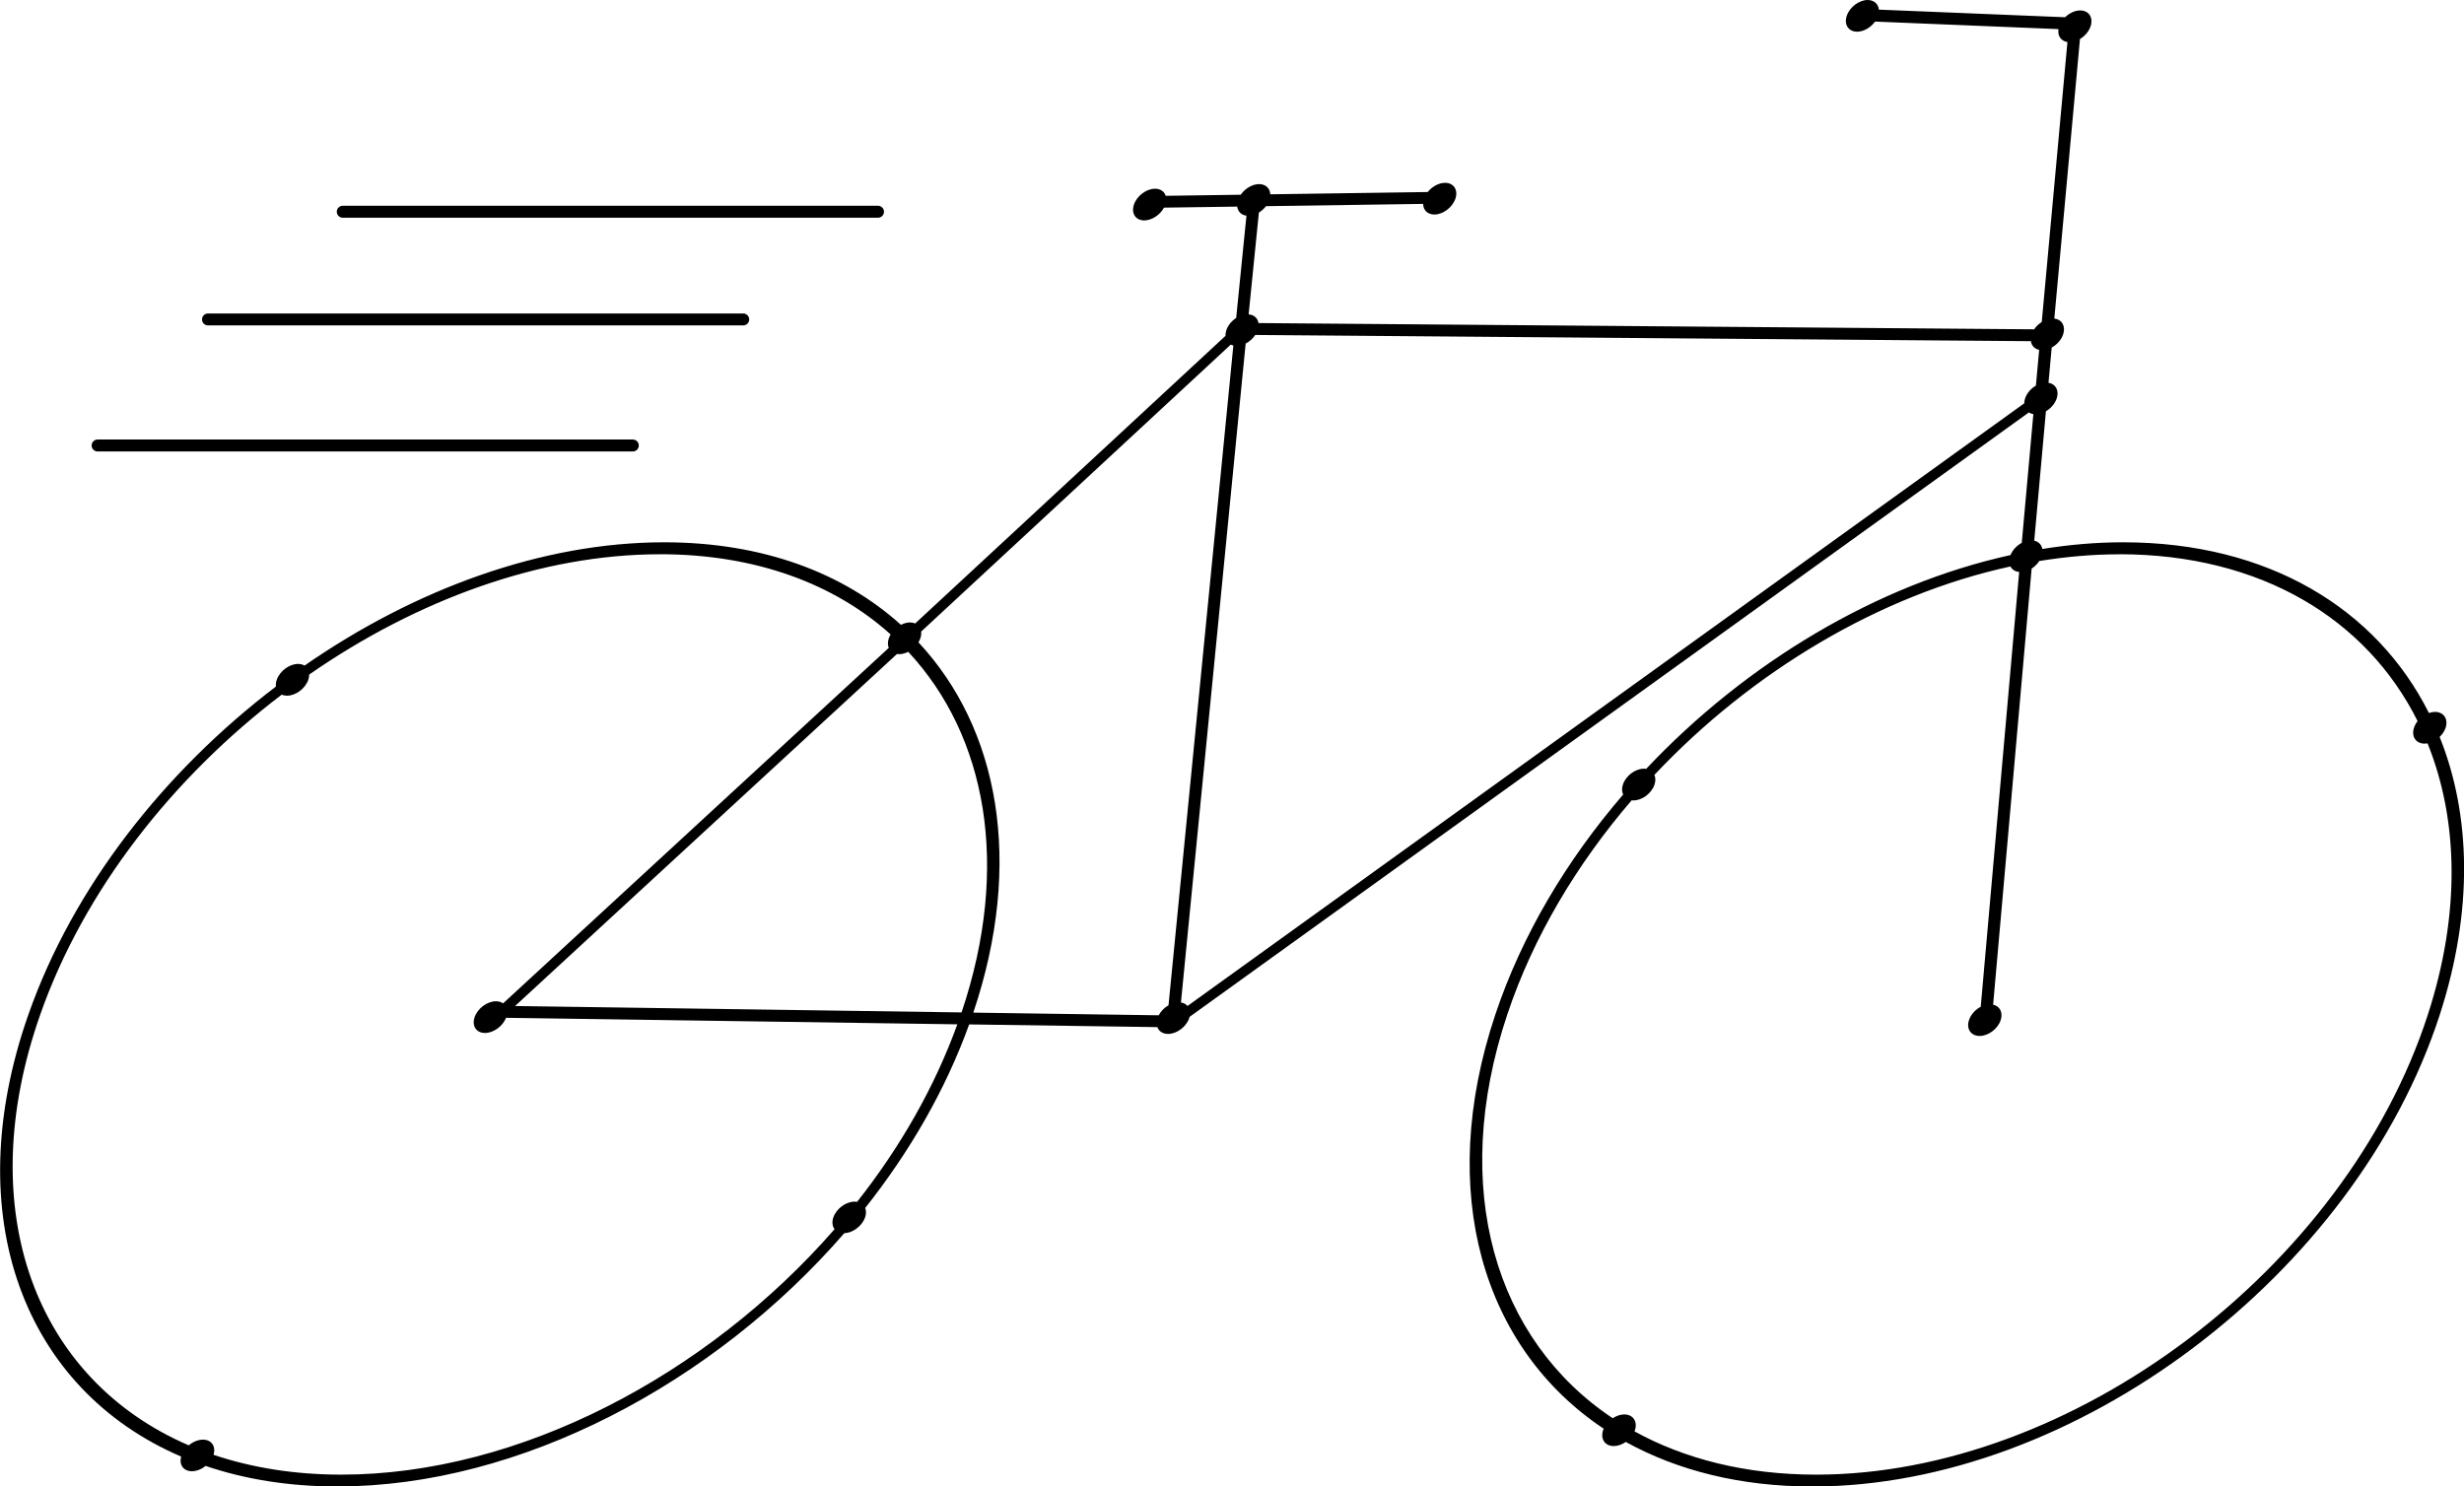 <?xml version="1.0" encoding="UTF-8" standalone="no"?>
<!-- Created with Inkscape (http://www.inkscape.org/) -->

<svg
   width="61.874mm"
   height="37.334mm"
   viewBox="0 0 61.874 37.334"
   version="1.1"
   id="svg1"
   inkscape:version="1.3.2 (091e20e, 2023-11-25, custom)"
   sodipodi:docname="logo_ebike.svg"
   xmlns:inkscape="http://www.inkscape.org/namespaces/inkscape"
   xmlns:sodipodi="http://sodipodi.sourceforge.net/DTD/sodipodi-0.dtd"
   xmlns="http://www.w3.org/2000/svg"
   xmlns:svg="http://www.w3.org/2000/svg">
  <sodipodi:namedview
     id="namedview1"
     pagecolor="#ffffff"
     bordercolor="#000000"
     borderopacity="0.25"
     inkscape:showpageshadow="2"
     inkscape:pageopacity="0.0"
     inkscape:pagecheckerboard="0"
     inkscape:deskcolor="#d1d1d1"
     inkscape:document-units="mm"
     inkscape:zoom="3.5634119"
     inkscape:cx="189.56551"
     inkscape:cy="109.44567"
     inkscape:window-width="1920"
     inkscape:window-height="1138"
     inkscape:window-x="2553"
     inkscape:window-y="-6"
     inkscape:window-maximized="1"
     inkscape:current-layer="layer1" />
  <defs
     id="defs1">
    <inkscape:path-effect
       effect="perspective-envelope"
       up_left_point="39.567,65.87"
       up_right_point="99.406,65.87"
       down_left_point="26.441,103.205"
       down_right_point="87.33,103.205"
       id="path-effect20"
       is_visible="true"
       lpeversion="1"
       deform_type="envelope_deformation"
       horizontal_mirror="false"
       vertical_mirror="false"
       overflow_perspective="false" />
    <inkscape:path-effect
       effect="transform_2pts"
       start="64.326,65.66"
       end="45.518,82.122"
       id="path-effect19"
       is_visible="true"
       lpeversion="1"
       first_knot="1"
       last_knot="156"
       helper_size="3"
       stretch="1"
       offset="0"
       elastic="false"
       from_original_width="false"
       flip_vertical="false"
       flip_horizontal="false"
       lock_length="false"
       lock_angle="false" />
    <inkscape:path-effect
       effect="envelope"
       id="path-effect18"
       is_visible="true"
       lpeversion="1"
       yy="true"
       xx="true"
       bendpath1="m 26.441,65.66 h 60.889"
       bendpath2="M 87.33,65.66 V 103.205"
       bendpath3="m 26.441,103.205 h 60.889"
       bendpath4="M 26.441,65.66 V 103.205" />
    <inkscape:path-effect
       effect="bend_path"
       id="path-effect17"
       is_visible="true"
       lpeversion="1"
       bendpath="m 26.441,84.433 h 60.889"
       prop_scale="1"
       scale_y_rel="false"
       vertical="false"
       hide_knot="false" />
  </defs>
  <g
     inkscape:label="Ebene 1"
     inkscape:groupmode="layer"
     id="layer1"
     transform="translate(-29.899,-65.87)">
    <path
       id="path1"
       style="color:#000000;fill:#000000;stroke-linecap:round;stroke-linejoin:round;-inkscape-stroke:none"
       d="m 76.799,65.87 c -0.217,1.4e-5 -0.453,0.178 -0.526,0.398 -0.073,0.22 0.043,0.398 0.26,0.398 0.162,-4.23e-4 0.341,-0.101 0.451,-0.254 l 4.606,0.189 c -0.027,0.17 0.064,0.301 0.225,0.325 l -0.645,7.031 c -0.076,0.048 -0.142,0.112 -0.191,0.184 L 61.501,73.984 c -0.019,-0.124 -0.113,-0.207 -0.247,-0.218 l 0.257,-2.557 c 0.069,-0.042 0.13,-0.097 0.179,-0.161 l 3.946,-0.057 c 0.001,0.159 0.114,0.266 0.281,0.267 0.218,-1.3e-5 0.454,-0.178 0.529,-0.398 0.074,-0.22 -0.042,-0.398 -0.259,-0.398 -0.154,1.91e-4 -0.324,0.09 -0.436,0.231 l -3.954,0.057 c -0.006,-0.154 -0.117,-0.255 -0.28,-0.256 -0.167,3.97e-4 -0.352,0.107 -0.462,0.267 l -1.884,0.027 c -0.035,-0.111 -0.135,-0.178 -0.267,-0.178 -0.218,-2.7e-4 -0.455,0.178 -0.53,0.398 -0.075,0.22 0.041,0.398 0.259,0.398 0.188,-6.28e-4 0.395,-0.135 0.495,-0.321 l 1.839,-0.026 c 0.015,0.125 0.102,0.211 0.232,0.228 l -0.258,2.569 c -0.116,0.075 -0.206,0.187 -0.246,0.305 -0.016,0.049 -0.024,0.098 -0.021,0.143 l -7.794,7.225 c -0.038,-0.017 -0.082,-0.025 -0.128,-0.026 -0.074,1.15e-4 -0.153,0.021 -0.229,0.06 -1.448,-1.307 -3.477,-2.073 -5.948,-2.073 -3.06,0 -6.259,1.174 -9.029,3.097 -0.045,-0.028 -0.101,-0.042 -0.162,-0.042 -0.219,1.4e-5 -0.458,0.178 -0.535,0.398 -0.02,0.059 -0.028,0.117 -0.021,0.17 -2.802,2.133 -5.09,5.035 -6.215,8.235 -1.787,5.083 -0.095,9.42 3.835,11.105 -0.057,0.208 0.061,0.368 0.27,0.368 0.114,-1.4e-4 0.239,-0.048 0.344,-0.133 0.986,0.335 2.093,0.516 3.306,0.516 4.589,0 9.453,-2.582 12.733,-6.362 0.217,-0.007 0.448,-0.182 0.522,-0.397 0.029,-0.085 0.029,-0.167 0.002,-0.235 1.119,-1.412 2.018,-2.97 2.611,-4.611 l 4.726,0.068 c 0.038,0.107 0.138,0.17 0.268,0.171 0.22,-1.3e-5 0.458,-0.178 0.532,-0.398 0.003,-0.01 0.006,-0.02 0.008,-0.03 L 80.846,76.229 c 0.033,0.021 0.071,0.036 0.113,0.043 l -0.291,3.232 c -0.128,0.068 -0.232,0.182 -0.282,0.307 -3.351,0.737 -6.641,2.706 -9.149,5.369 0,0 -5.13e-4,0 -5.13e-4,0 -0.018,-0.003 -0.036,-0.004 -0.055,-0.004 -0.219,1.3e-5 -0.456,0.178 -0.529,0.398 -0.03,0.092 -0.028,0.181 0.006,0.252 -1.42,1.65 -2.542,3.528 -3.209,5.522 -1.5,4.486 -0.303,8.391 2.72,10.405 -0.006,0.013 -0.011,0.026 -0.015,0.038 -0.073,0.22 0.047,0.398 0.268,0.398 0.099,-1.5e-4 0.206,-0.037 0.302,-0.103 1.298,0.716 2.877,1.119 4.684,1.119 6.583,0 13.641,-5.311 15.759,-11.857 0.842,-2.605 0.78,-5.012 -0.006,-6.969 0.07,-0.067 0.122,-0.148 0.15,-0.231 0.071,-0.22 -0.048,-0.398 -0.267,-0.398 -0.049,3.23e-4 -0.101,0.01 -0.152,0.028 -1.315,-2.619 -4.033,-4.288 -7.682,-4.288 -0.672,0 -1.349,0.059 -2.026,0.168 -0.019,-0.107 -0.094,-0.184 -0.203,-0.209 l 0.293,-3.25 c 0.128,-0.075 0.228,-0.194 0.271,-0.322 0.065,-0.197 -0.023,-0.364 -0.206,-0.393 l 0.08,-0.885 c 0.135,-0.073 0.244,-0.198 0.288,-0.332 0.067,-0.203 -0.029,-0.374 -0.222,-0.395 l 0.644,-7.022 c 0.126,-0.075 0.225,-0.193 0.267,-0.32 0.073,-0.22 -0.044,-0.398 -0.261,-0.398 -0.129,2.37e-4 -0.27,0.064 -0.379,0.171 L 77.079,66.112 c -0.013,-0.146 -0.123,-0.241 -0.28,-0.242 z m -15.378,8.413 19.476,0.156 c 0.016,0.113 0.094,0.194 0.208,0.218 l -0.082,0.898 c -0.128,0.074 -0.229,0.195 -0.272,0.323 -0.013,0.042 -0.02,0.083 -0.021,0.122 L 59.719,91.136 c -0.04,-0.046 -0.097,-0.077 -0.165,-0.088 l 1.625,-16.549 c 0.096,-0.05 0.182,-0.126 0.241,-0.216 z m -0.616,0.242 c 0.02,0.01 0.042,0.018 0.065,0.023 L 59.242,91.118 c -0.105,0.06 -0.193,0.15 -0.246,0.252 l -4.656,-0.067 c 1.273,-3.779 0.639,-7.139 -1.378,-9.301 0.02,-0.033 0.036,-0.066 0.048,-0.1 0.02,-0.058 0.027,-0.116 0.02,-0.169 z m -14.336,5.265 c 2.407,0 4.384,0.744 5.795,2.014 -0.019,0.032 -0.035,0.065 -0.046,0.098 -0.029,0.087 -0.03,0.171 -9.57e-4,0.24 l -9.685,8.929 c -0.048,-0.035 -0.11,-0.053 -0.179,-0.053 -0.22,1.4e-5 -0.459,0.178 -0.535,0.398 -0.076,0.22 0.04,0.398 0.26,0.398 0.213,-3.69e-4 0.446,-0.168 0.529,-0.381 l 11.332,0.164 c -0.574,1.586 -1.439,3.092 -2.517,4.459 -0.02,-0.004 -0.041,-0.006 -0.063,-0.006 -0.22,1.3e-5 -0.459,0.178 -0.534,0.398 -0.038,0.112 -0.027,0.219 0.031,0.294 -3.197,3.667 -7.923,6.165 -12.384,6.165 -1.177,0 -2.252,-0.175 -3.211,-0.498 0.065,-0.213 -0.052,-0.381 -0.266,-0.381 -0.118,1.8e-4 -0.249,0.052 -0.356,0.143 -3.825,-1.645 -5.47,-5.867 -3.729,-10.821 1.098,-3.123 3.33,-5.954 6.064,-8.034 0.039,0.018 0.083,0.027 0.131,0.027 0.219,-1.3e-5 0.459,-0.178 0.535,-0.398 0.016,-0.045 0.023,-0.09 0.023,-0.133 2.701,-1.876 5.82,-3.021 8.807,-3.021 z m 36.641,0 c 3.566,0 6.22,1.631 7.498,4.191 -0.041,0.052 -0.072,0.11 -0.091,0.168 -0.071,0.22 0.048,0.398 0.267,0.398 0.024,-2.4e-4 0.049,-0.003 0.074,-0.007 0.771,1.91 0.834,4.262 0.009,6.809 -2.066,6.385 -8.941,11.558 -15.361,11.558 -1.761,0 -3.299,-0.391 -4.563,-1.087 0.004,-0.009 0.007,-0.018 0.011,-0.027 0.073,-0.22 -0.047,-0.398 -0.268,-0.398 -0.095,2.6e-4 -0.197,0.034 -0.29,0.095 -2.944,-1.963 -4.109,-5.767 -2.647,-10.141 0.65,-1.943 1.742,-3.772 3.123,-5.379 0.015,0.002 0.029,0.003 0.045,0.003 0.219,-1.3e-5 0.456,-0.178 0.529,-0.398 0.029,-0.088 0.028,-0.174 -0.003,-0.243 2.45,-2.601 5.666,-4.522 8.941,-5.235 0.041,0.079 0.12,0.129 0.219,0.138 l -0.965,10.92 c -0.139,0.073 -0.25,0.2 -0.295,0.336 -0.072,0.22 0.047,0.398 0.267,0.398 0.22,-1.4e-5 0.456,-0.178 0.529,-0.398 0.061,-0.188 -0.018,-0.351 -0.19,-0.388 l 0.967,-10.953 c 0.077,-0.049 0.144,-0.115 0.192,-0.19 0.669,-0.108 1.338,-0.168 2.001,-0.168 z m -30.405,2.45 c 1.963,2.106 2.579,5.377 1.34,9.058 l -11.212,-0.161 9.59,-8.841 c 0,0 5.11e-4,0 5.11e-4,0 0.018,0.003 0.036,0.004 0.055,0.004 0.073,-3.41e-4 0.152,-0.021 0.227,-0.06 z" />
    <path
       style="fill:none;fill-opacity:1;stroke:#000000;stroke-width:0.3;stroke-linecap:round;stroke-linejoin:round;stroke-dasharray:none;stroke-opacity:1"
       d="M 48.562,73.893 H 35.122"
       id="path20" />
    <path
       style="fill:none;fill-opacity:1;stroke:#000000;stroke-width:0.3;stroke-linecap:round;stroke-linejoin:round;stroke-dasharray:none;stroke-opacity:1"
       d="M 45.79,77.059 H 32.35"
       id="path20-7" />
    <path
       style="fill:none;fill-opacity:1;stroke:#000000;stroke-width:0.3;stroke-linecap:round;stroke-linejoin:round;stroke-dasharray:none;stroke-opacity:1"
       d="M 51.947,71.188 H 38.506"
       id="path20-8" />
  </g>
</svg>
